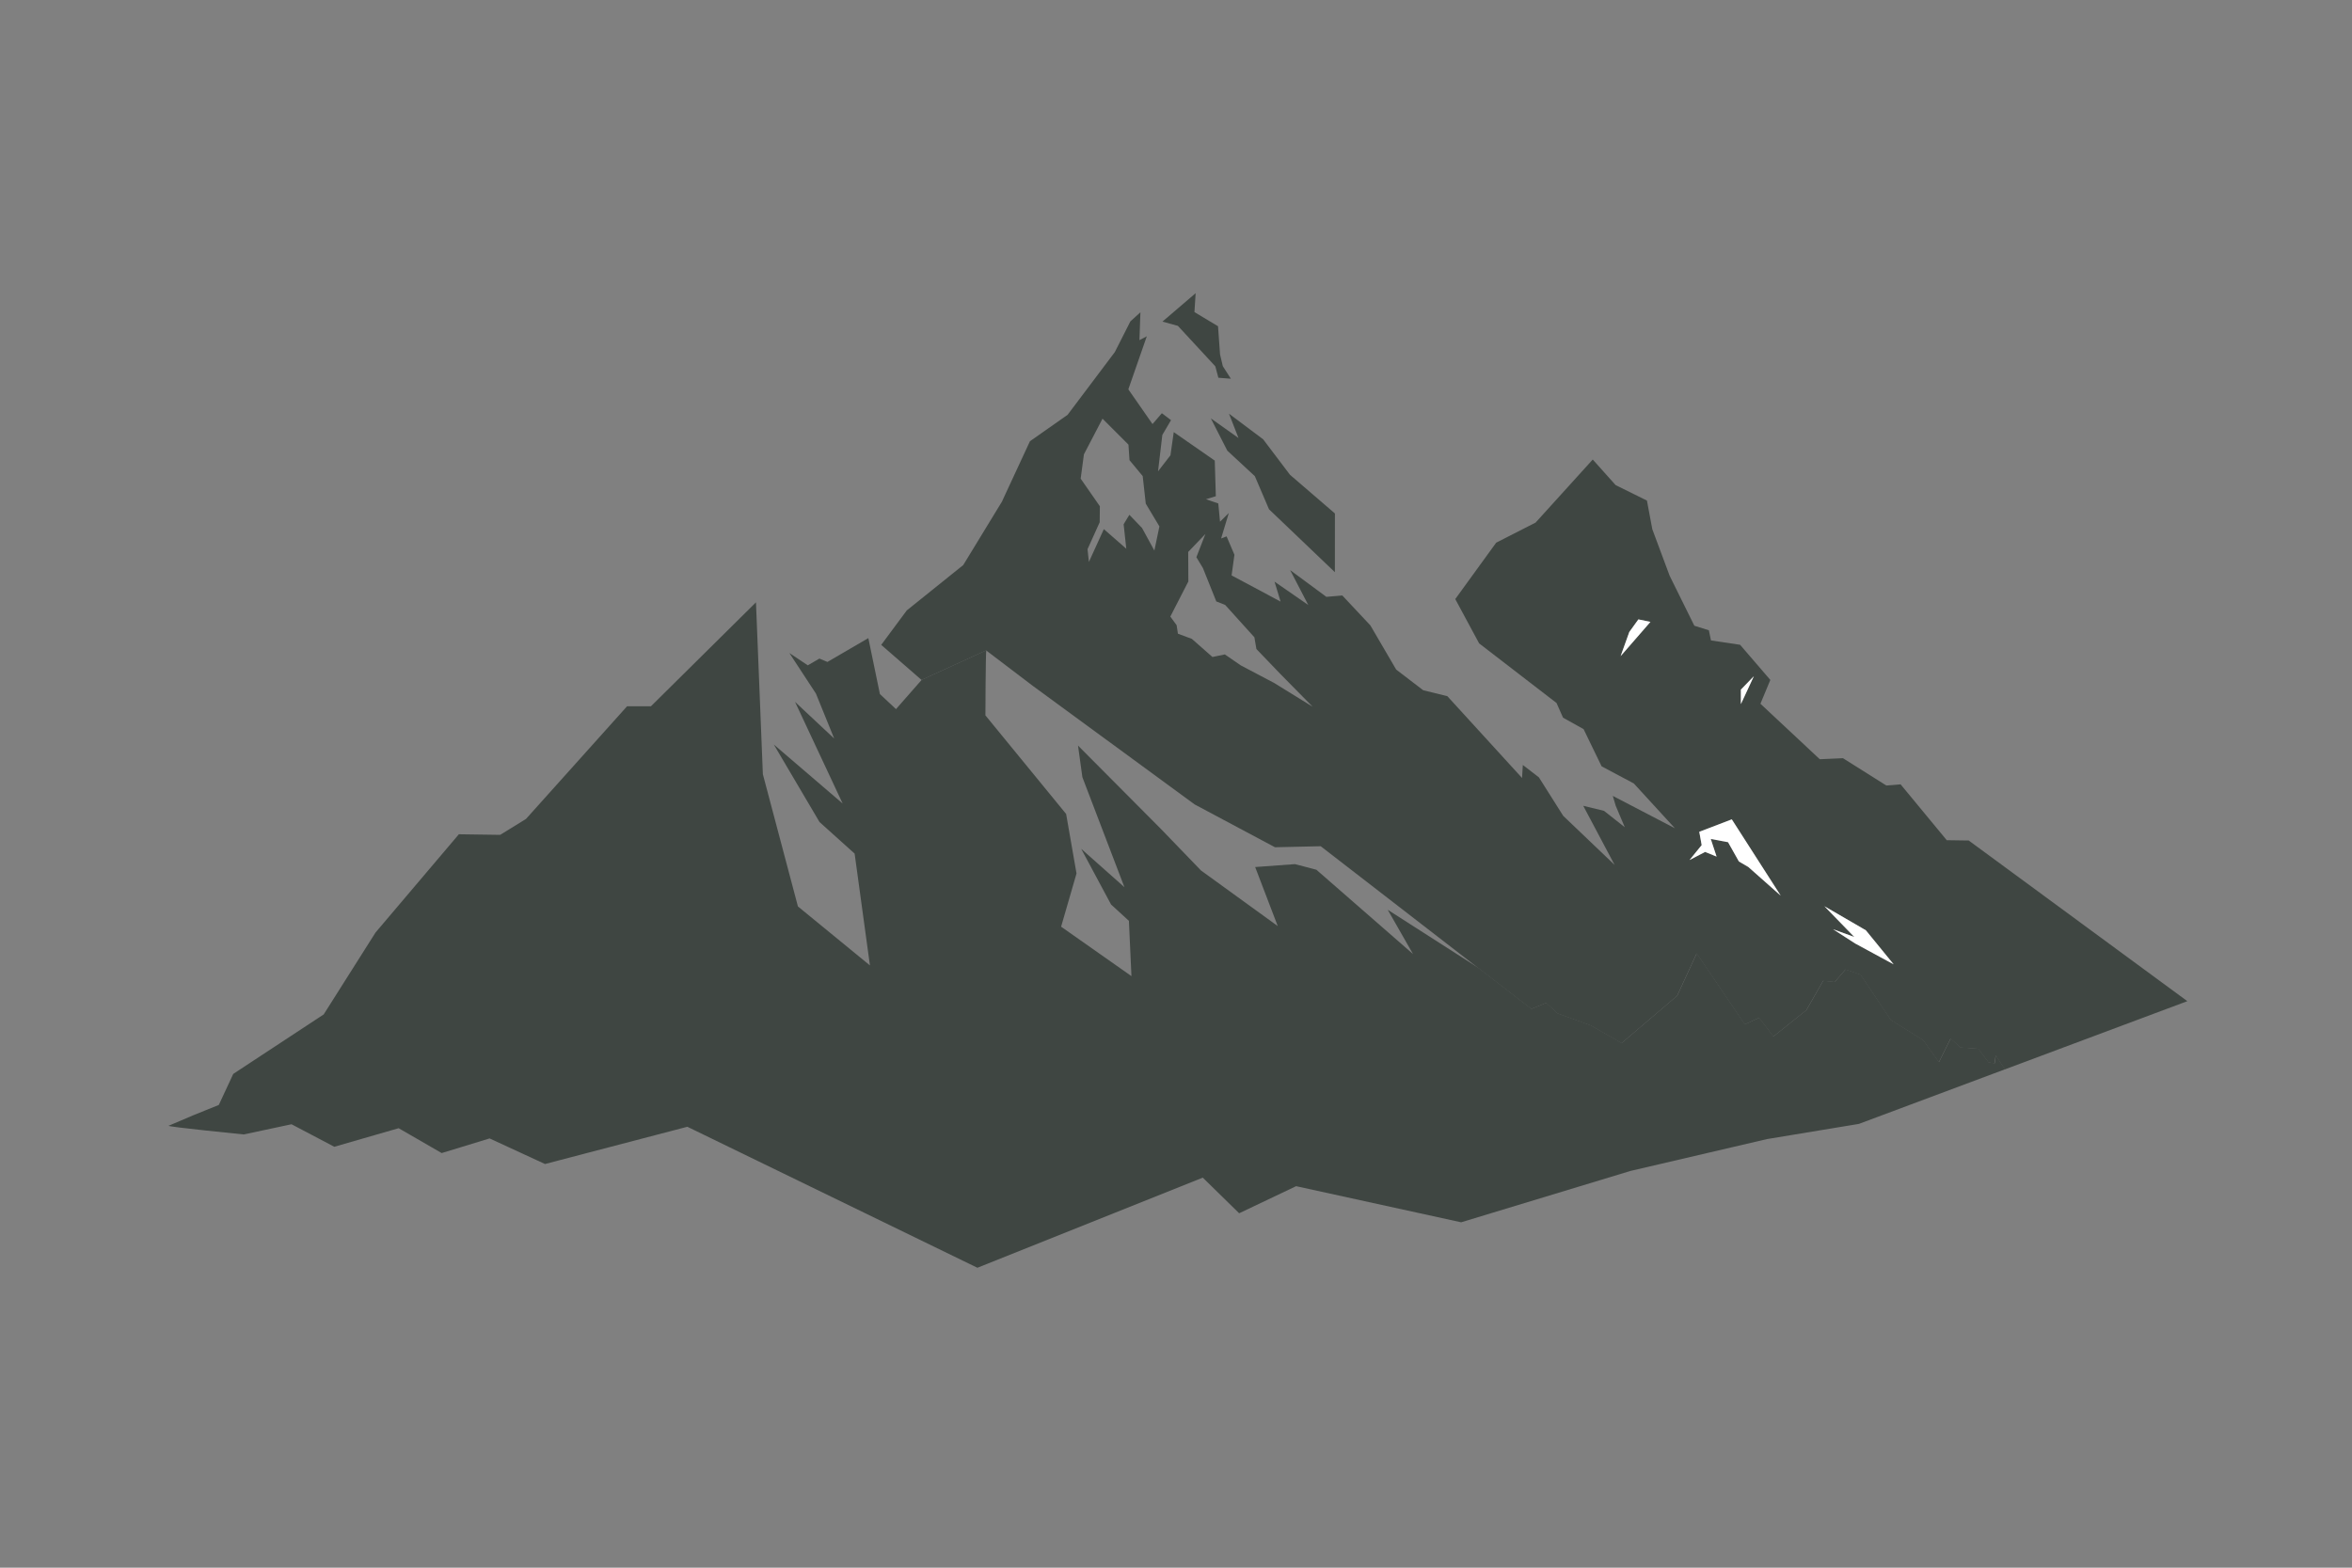 <?xml version="1.0" encoding="UTF-8"?>
<svg id="OBJECTS" xmlns="http://www.w3.org/2000/svg" viewBox="0 0 750 500">
  <rect x="0" y="0" width="750" height="500" fill="#808080" stroke="none"/>
  <defs>
    <style>
      .cls-1 {
        fill: #fff;
      }

      .cls-1, .cls-2 {
        stroke-width: 0px;
      }

      .cls-2 {
        fill: #3f4642;
      }
    </style>
  </defs>
  <path class="cls-2" d="m627.82,268.05h-1.71s-5.34-.08-5.34-.08l-14.71-17.81-4.55.37-13.83-8.71-7.39.33-18.93-17.7,3.16-7.59-9.64-11.21-9.29-1.39-.67-3.24-4.63-1.45-7.87-15.92-5.54-14.87-1.71-9.13-9.98-4.93-1.9-2.12-5.4-6.04-18.23,20.12-12.56,6.4-13.05,17.99,7.61,14.13,24.68,19.01,2.08,4.69,6.55,3.65,5.74,11.85,10.28,5.48,13.09,14.28-19.8-10.32.94,3.16,2.88,6.83-6.62-5.22-6.62-1.61,10,18.85-16.39-15.65-7.74-12.26-5.13-3.96-.25,4.15-23.82-26.09-7.71-1.9-8.61-6.59-8.23-14.09-8.95-9.54-5.08.44-11.55-8.53,5.78,11.13-10.76-7.45,1.93,6.36-15.62-8.35.9-6.59-2.5-5.86-1.75.67,2.46-8.12-2.8,2.77-.56-5.82-3.91-1.35,3.13-.96-.34-11.36-13.08-9.08-1.05,7.39-3.96,5.11,1.37-11.6,2.77-4.72-2.92-2.21-2.98,3.46-7.71-11.08,5.89-16.92-2.35,1.23.31-8.88-3.2,2.9-4.96,9.79-15.06,20.01-12,8.42-7.8,16.8h0s-1.13,2.46-1.13,2.46l-12.34,20.23-18.01,14.47-8.15,10.99,12.86,11.19,20.6-9.42c4.99,3.79,9.96,7.57,14.95,11.36l51.57,37.78,25.59,13.64,14.57-.33,50.35,38.93,16.8,12.98,4.72-1.9,3.66,3.35,10.59,3.83,9.81,5.63,17.71-15.09,6.23-13.52,15.36,22.65,4.55-2.12,4.55,5.97,10.52-8.41,5.34-9.34,3.69.38,3.44-4,4.8,1.65,9.65,14.45,10.32,6.44,5.02,7.03,3.73-7.54,3.13,2.86,5.71.4,3.25,4.33,1.95.34.34-2.56,2.94,4.44,2.06-.77,56.13-20.99-69.71-51.24Zm-111.04-58.79l2.76-7.68,2.9-4.03,3.84.79-9.5,10.92Zm-148.68-33.66l-3.92-7.19-4.05-4.22-1.83,3.02.85,7.8-7.16-6.25-4.76,10.46-.44-4.06,3.88-8.6.05-5.1-6.12-8.8,1.04-7.76,5.93-11.37,8.27,8.28.33,4.95,4.21,5.08.98,8.79,4.35,7.26-1.61,7.71Zm38.04,42.14l-10.48-5.52-5.08-3.5-3.96.82-6.57-5.78-4.44-1.65-.41-2.71-2.01-2.75,5.75-11.21-.05-9.4,5.48-5.73-2.87,7.41,2.09,3.47,4.26,10.63,2.84,1.13,9.31,10.31.64,3.74,7.68,8,10.26,10.41-12.44-7.68Zm148.99,2.21l4.13-4.28-4.13,8.9v-4.62Zm2.36,56.56l-2.99-1.75-3.46-6.15-5.52-1.04,1.86,5.63-3.66-1.49-4.96,2.58,3.87-4.76-.77-4.24,10.37-3.98,15.59,24.33-10.33-9.14Zm34.07,24.4l-7.05-4.54,6.79,2.47-9.55-9.81,13.22,7.67,8.87,10.87-12.27-6.66Z"/>
  <path class="cls-2" d="m639.33,341.05l-46.58,17.41-29.29,4.84-43.57,10.17-53.97,16.37-52.62-11.52-18.16,8.64-11.6-11.36-71.87,28.74-92.49-44.97-45.39,11.88-17.67-8.16-15.28,4.67-13.72-7.93-20.52,5.92-13.64-7.18-15.24,3.25s-24.4-2.43-23.96-2.77c5.29-2.3,10.63-4.52,16.01-6.64l4.61-9.9,28.84-18.97,16.52-26.11,26.58-31.35,13.18.19,8.23-5.08,32.22-35.92h7.61s33.5-33.16,33.5-33.16l2.2,54.82,11.18,42.17,22.96,18.81-4.88-35.66-11.19-10.06-14.58-24.73,21.95,18.82-15.18-32.42,12.48,11.69-5.82-14.34-8.47-12.93,5.88,3.92,3.7-2.15,2.56,1.07,4.1-2.39,8.94-5.21,3.69,17.85,5.13,4.8,8.2-9.35,20.6-9.42c-.22.49-.29,20.76-.29,20.76l25.74,31.45,3.27,18.74.04.25-4.91,16.96,22.43,15.77-.81-17.63-5.69-5.21-9.53-17.77,13.79,12.25-13.41-35.1-1.39-10.07,26.5,26.65,12.71,13.18,24.48,17.74-7.2-18.83,12.7-.93,6.82,1.79,30.81,26.88-8.06-14.11,29.03,18.6,16.8,12.98,4.72-1.9,3.66,3.35,10.59,3.83,9.81,5.63,17.71-15.09,6.23-13.52,15.36,22.65,4.55-2.12,4.55,5.97,10.52-8.41,5.34-9.34,3.69.38,3.44-4,4.8,1.65,9.65,14.45,10.32,6.44,5.02,7.03,3.73-7.54,3.13,2.86,5.71.4,3.25,4.33,1.95.34.34-2.56,2.94,4.44Z"/>
  <polygon class="cls-2" points="392.5 120.79 388.51 120.48 387.54 116.84 375.6 103.93 370.68 102.57 381.26 93.51 380.88 99.54 388.4 104.05 389.05 113.07 389.93 116.79 392.5 120.79"/>
  <polygon class="cls-2" points="425.68 163.77 425.66 182.49 404.66 162.43 400.14 151.87 391.36 143.73 386.11 133.44 394.93 139.7 391.9 131.95 402.79 140.11 411.34 151.42 425.68 163.77"/>
  <polygon class="cls-1" points="567.83 285.66 557.5 276.51 554.5 274.76 551.04 268.61 545.52 267.57 547.38 273.2 543.72 271.71 538.76 274.3 542.63 269.54 541.86 265.3 552.23 261.33 567.83 285.66"/>
  <polygon class="cls-1" points="603.84 307.57 591.57 300.91 584.52 296.37 591.31 298.85 581.76 289.03 594.97 296.7 603.84 307.57"/>
  <polygon class="cls-1" points="559.26 215.68 555.13 224.57 555.13 219.95 559.26 215.68"/>
  <polygon class="cls-1" points="526.28 198.35 516.78 209.27 519.54 201.58 522.44 197.55 526.28 198.35"/>
</svg>